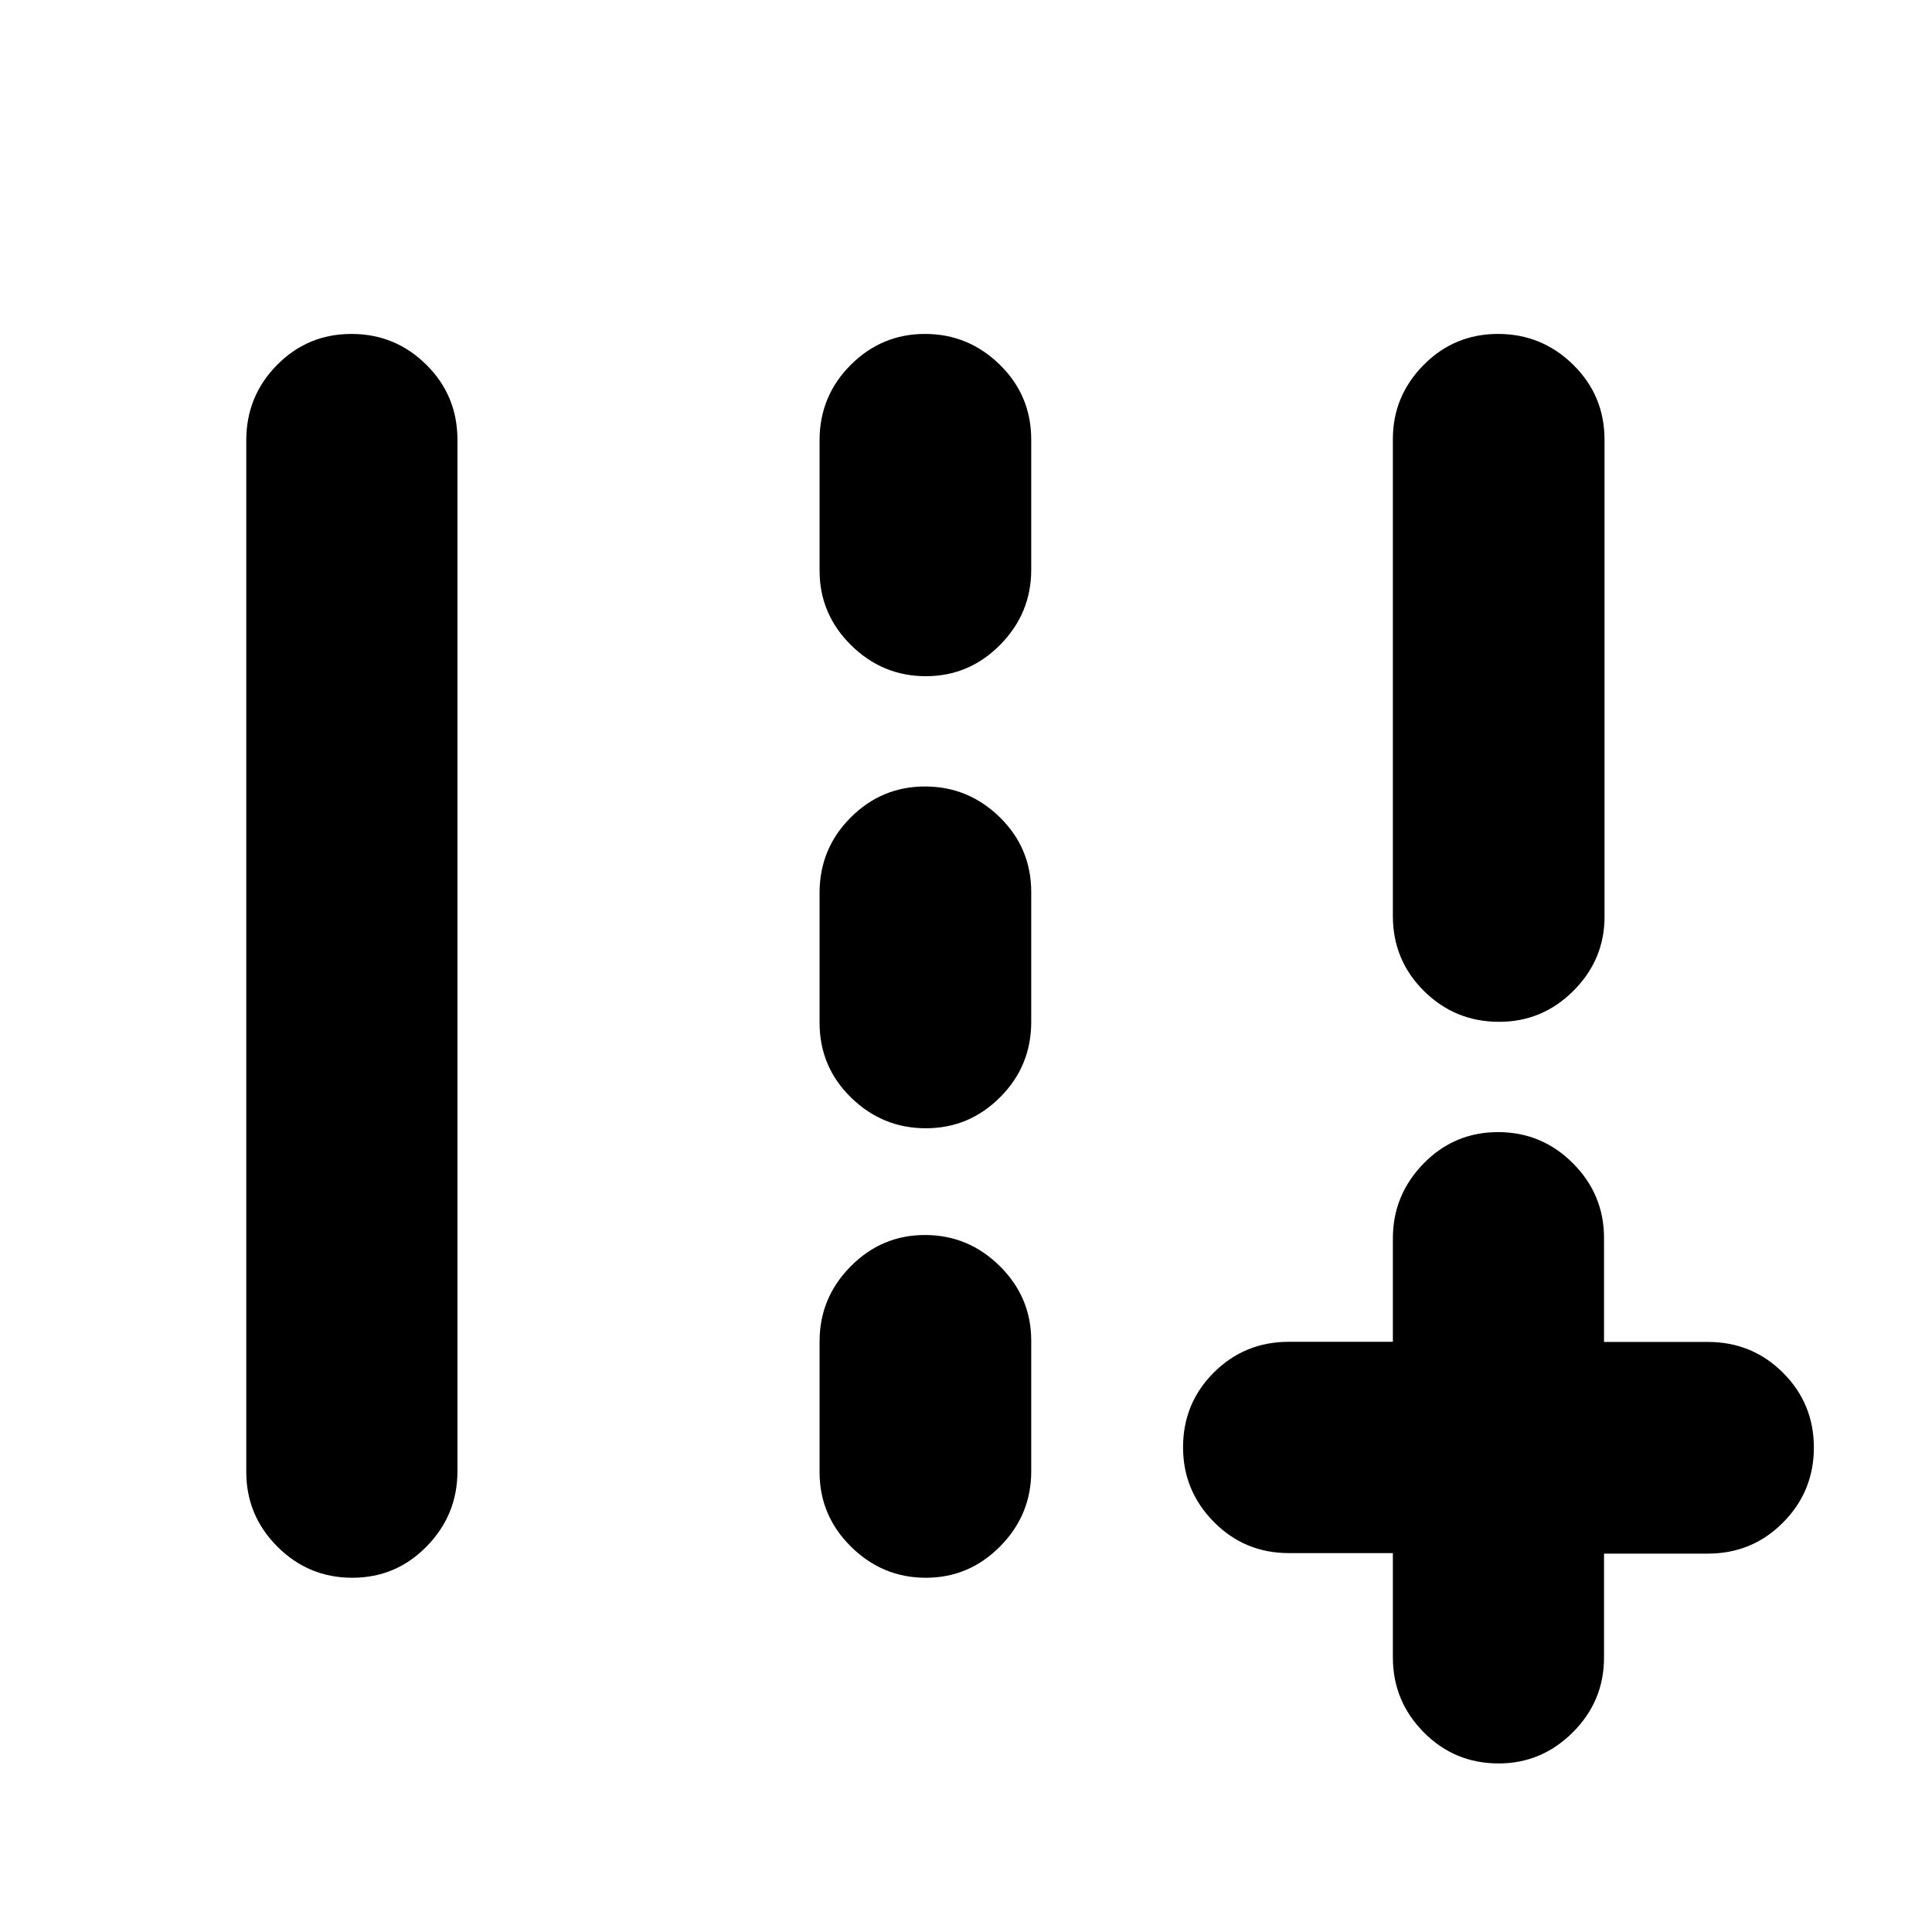 <svg xmlns="http://www.w3.org/2000/svg" height="20" viewBox="0 -960 960 960" width="20"><path d="M692.11-504.85v-237.03q0-21.27 15.24-36.73 15.25-15.46 37.02-15.46 21.76 0 37.34 15.31 15.57 15.31 15.57 37.28v237.04q0 21.27-15.41 36.72-15.41 15.46-36.96 15.46-21.89 0-37.34-15.31-15.46-15.3-15.46-37.28ZM122.37-228.59v-512.6q0-21.96 15.25-37.42 15.24-15.46 37.01-15.46 21.76 0 37.22 15.31 15.45 15.3 15.45 37.26v512.6q0 21.63-15.24 37.25-15.25 15.63-37.01 15.63-21.77 0-37.22-15.47-15.46-15.47-15.46-37.1ZM407.24-676.5v-64.72q0-21.93 15.41-37.39 15.42-15.46 36.97-15.46 21.55 0 37.17 15.29 15.62 15.28 15.62 37.21v64.72q0 21.6-15.41 37.23Q481.59-624 460.04-624t-37.18-15.45q-15.62-15.45-15.62-37.05Zm0 224.63v-64.48q0-21.93 15.41-37.39 15.42-15.46 36.97-15.46 21.55 0 37.17 15.29 15.62 15.28 15.62 37.21v64.48q0 21.94-15.41 37.39-15.41 15.46-36.96 15.46t-37.18-15.28q-15.62-15.28-15.62-37.22Zm0 223.35v-64.96q0-21.6 15.41-37.22 15.42-15.63 36.97-15.63 21.55 0 37.17 15.45 15.62 15.45 15.62 37.05v64.96q0 21.6-15.41 37.22-15.41 15.63-36.96 15.63t-37.18-15.45q-15.62-15.45-15.62-37.05Zm284.87 40.25h-51.68q-21.97 0-37.28-15.5-15.3-15.5-15.3-37.07 0-21.91 15.3-37.17 15.31-15.26 37.28-15.26h51.68v-51.37q0-21.57 15.24-37.19 15.25-15.63 37.02-15.63 21.76 0 37.21 15.48 15.45 15.47 15.45 37.11v51.67h51.6q22.01 0 37.34 15.31 15.33 15.31 15.33 37.16 0 21.86-15.33 37.28-15.33 15.43-37.34 15.43h-51.6v51.67q0 21.64-15.5 37.12-15.5 15.47-36.83 15.47-21.98 0-37.28-15.5-15.31-15.5-15.31-37.17v-51.84Z"/></svg>